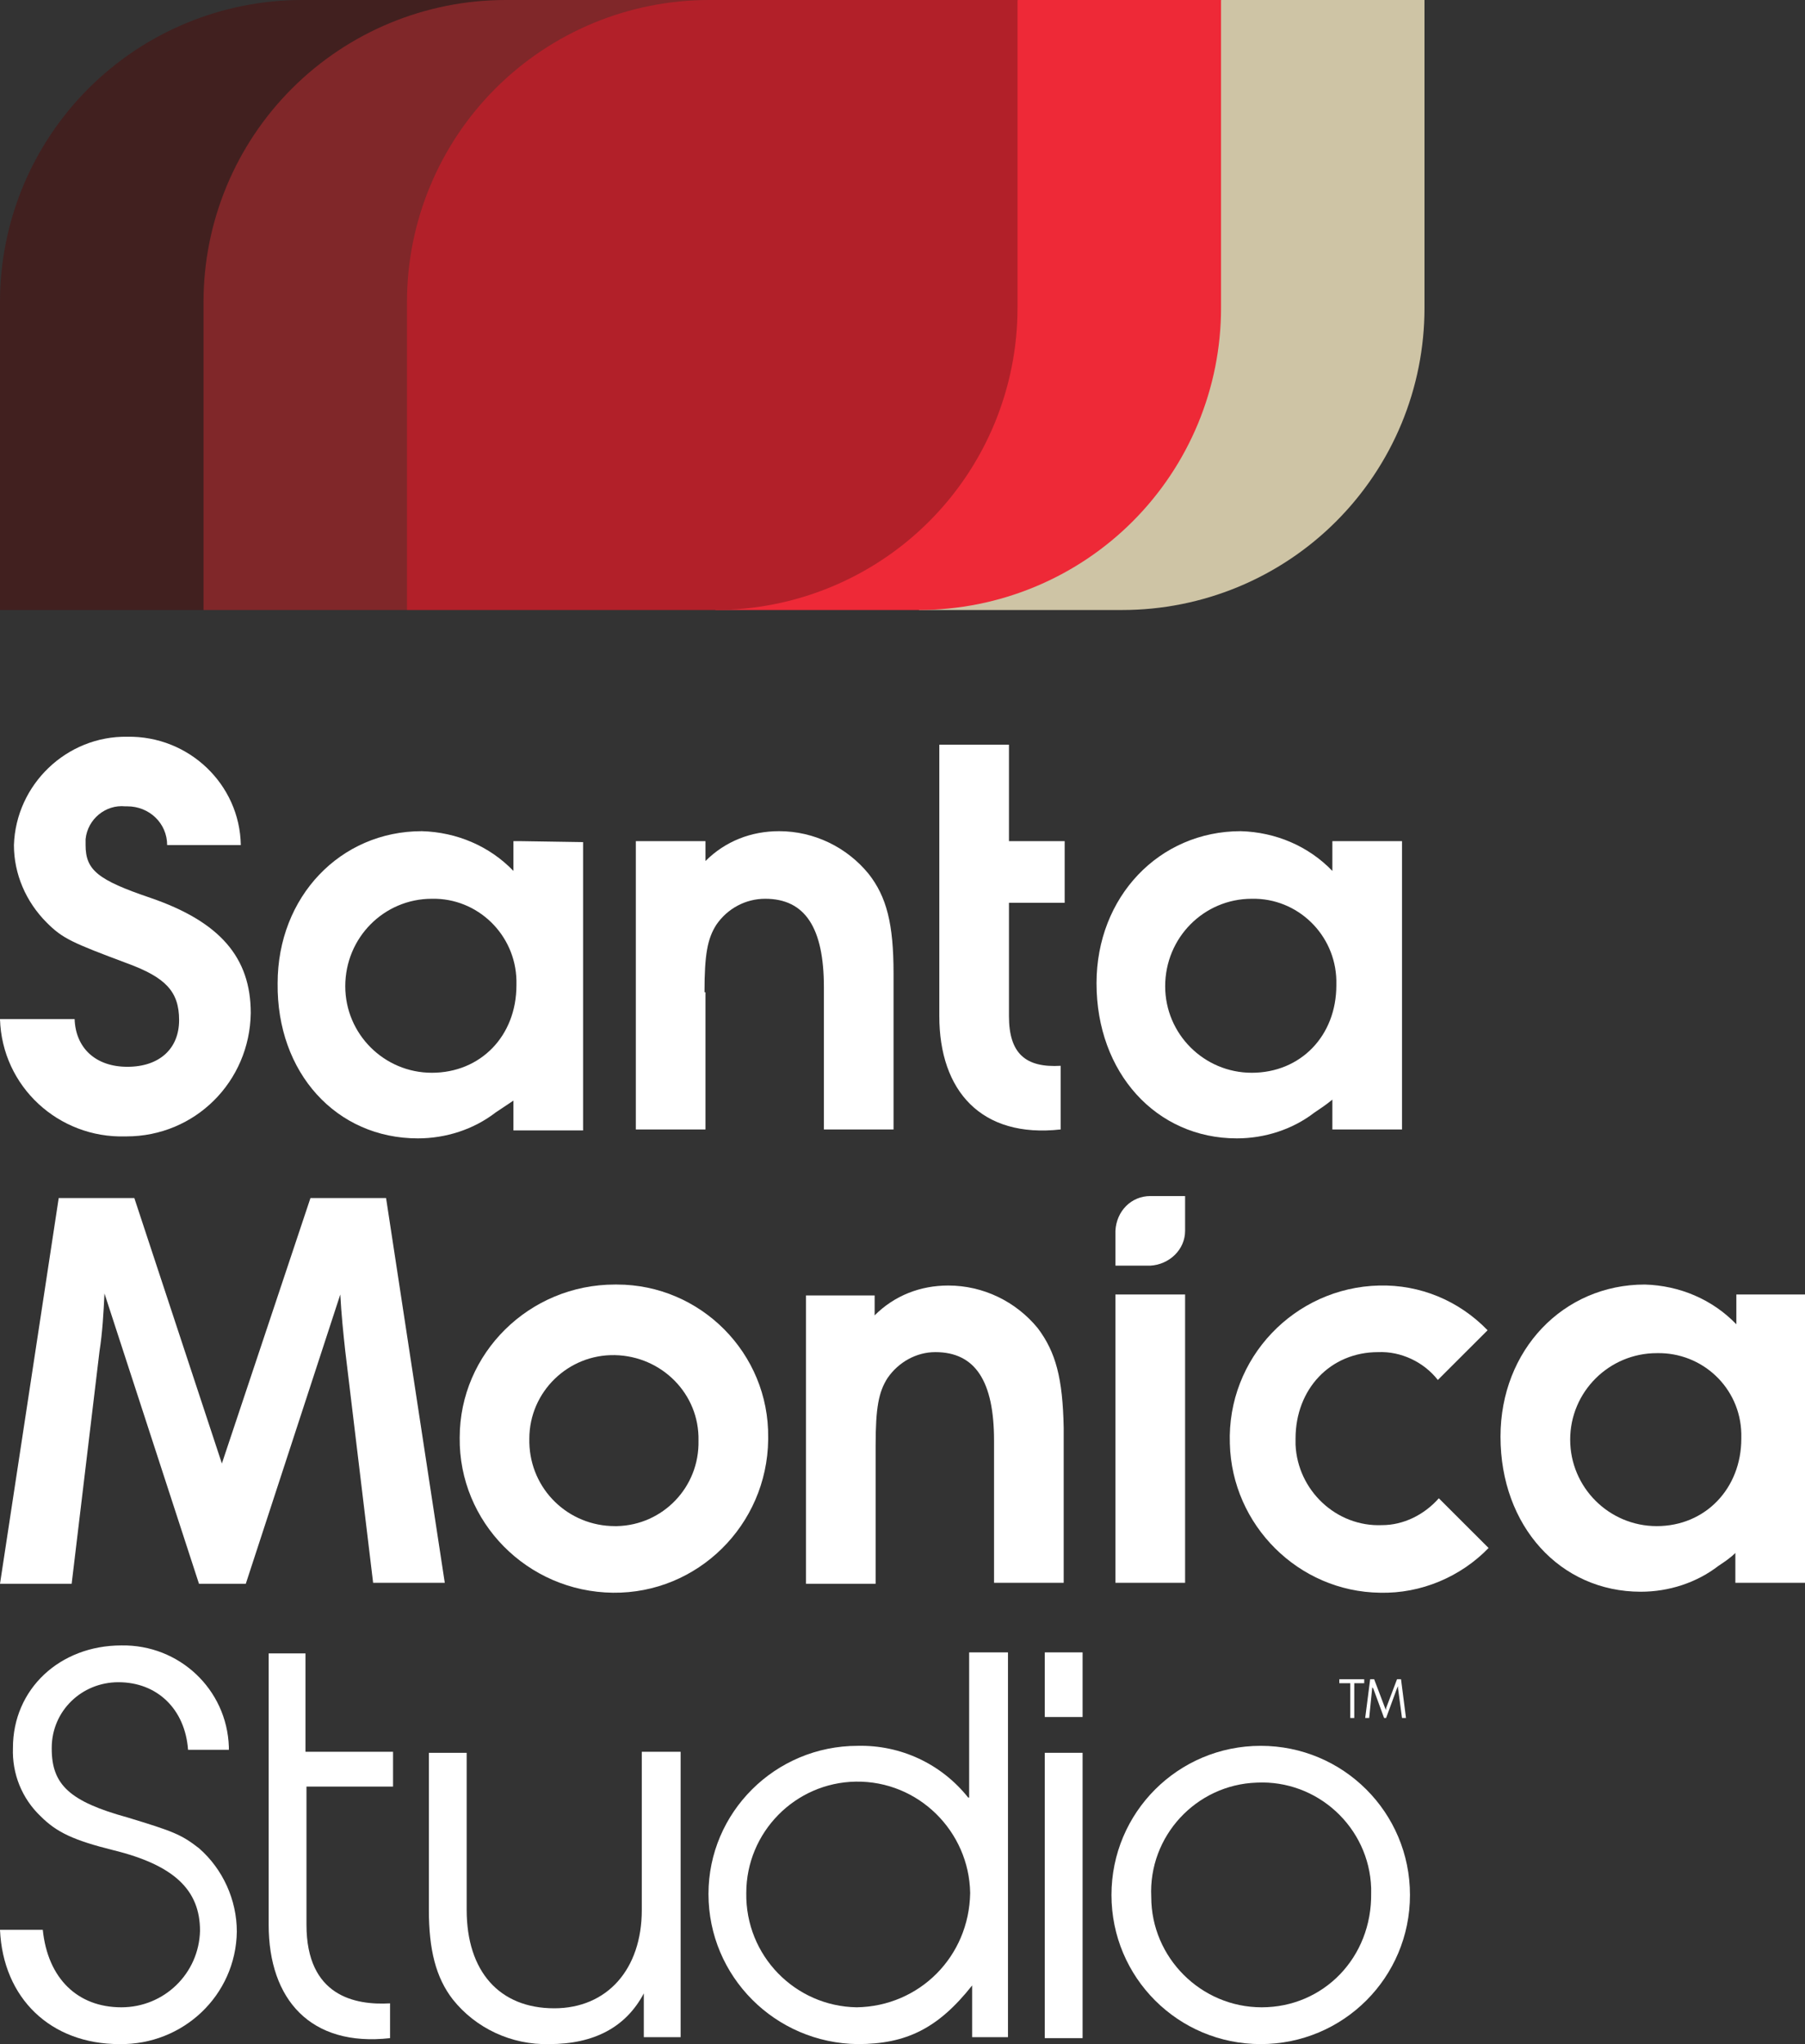 <svg width="53" height="60" viewBox="0 0 53 60" fill="none" xmlns="http://www.w3.org/2000/svg">
<rect x="0" y="0" width="53" height="60" fill="#333333" stroke="none"/>
<g clip-path="url(#clip0_36_294)">
<path d="M26.98 17.905H32.954C34.119 17.905 35.273 17.675 36.35 17.23C37.426 16.785 38.404 16.132 39.228 15.309C40.052 14.486 40.706 13.509 41.152 12.434C41.598 11.358 41.827 10.206 41.827 9.042V0H35.853" fill="#CEC4A5"/>
<path d="M14.849 0H8.873C6.52 0 4.263 0.934 2.599 2.596C0.935 4.258 0 6.512 0 8.862L0 17.905H5.976" fill="#41201F"/>
<path d="M21.004 17.905H26.98C28.145 17.905 29.299 17.675 30.375 17.23C31.452 16.785 32.43 16.132 33.254 15.309C34.078 14.486 34.731 13.509 35.177 12.434C35.623 11.358 35.853 10.206 35.853 9.042V0H29.877" fill="#EE2937"/>
<path d="M20.825 0H14.849C12.496 0 10.239 0.934 8.575 2.596C6.911 4.258 5.976 6.512 5.976 8.862V17.905H11.95" fill="#802729"/>
<path d="M11.95 8.862V17.905H21.004C22.169 17.905 23.323 17.675 24.399 17.23C25.476 16.785 26.454 16.132 27.278 15.309C28.102 14.486 28.755 13.509 29.201 12.434C29.647 11.358 29.877 10.206 29.877 9.042V9.31055e-08H20.825C19.66 -0 18.506 0.229 17.429 0.674C16.352 1.12 15.374 1.772 14.55 2.595C13.726 3.418 13.072 4.395 12.626 5.471C12.18 6.546 11.95 7.698 11.95 8.862Z" fill="#B22029"/>
<path d="M3.74 31.313C2.805 31.313 2.22 30.759 2.191 29.912H0C0.058 31.897 1.724 33.414 3.681 33.356H3.711C5.727 33.356 7.333 31.751 7.363 29.737C7.363 28.103 6.457 27.053 4.412 26.352C2.863 25.827 2.513 25.535 2.513 24.806C2.513 24.747 2.513 24.689 2.513 24.631C2.571 24.047 3.097 23.609 3.681 23.668H3.74C4.383 23.668 4.908 24.164 4.908 24.806H7.071C7.041 23.026 5.551 21.596 3.74 21.625C1.958 21.596 0.467 23.026 0.409 24.806C0.409 25.652 0.76 26.469 1.373 27.082C1.841 27.549 2.104 27.666 3.74 28.278C4.85 28.687 5.259 29.095 5.259 29.942C5.259 30.788 4.675 31.313 3.74 31.313Z" fill="white"/>
<path d="M13.498 42.198C13.469 44.678 15.485 46.721 17.998 46.75C20.481 46.779 22.526 44.766 22.556 42.256C22.556 42.227 22.556 42.227 22.556 42.198C22.585 39.718 20.569 37.704 18.115 37.704C18.085 37.704 18.085 37.704 18.056 37.704C15.543 37.704 13.498 39.718 13.498 42.198L13.498 42.198ZM15.543 42.227C15.543 40.856 16.683 39.747 18.056 39.776C19.429 39.805 20.54 40.914 20.51 42.285C20.54 43.657 19.459 44.766 18.115 44.795C18.085 44.795 18.085 44.795 18.056 44.795C16.683 44.795 15.573 43.715 15.543 42.344C15.543 42.285 15.543 42.256 15.543 42.227H15.543Z" fill="white"/>
<path d="M5.843 54.25C5.318 53.842 5.084 53.754 3.74 53.345C2.045 52.879 1.519 52.382 1.519 51.332V51.303C1.519 50.223 2.396 49.377 3.477 49.377C4.616 49.377 5.434 50.165 5.522 51.361H6.72C6.72 51.332 6.72 51.303 6.72 51.273C6.662 49.581 5.259 48.268 3.564 48.297C1.753 48.297 0.38 49.581 0.38 51.303C0.351 52.061 0.643 52.791 1.198 53.316C1.665 53.783 2.162 54.017 3.331 54.308C5.113 54.746 5.873 55.476 5.873 56.672C5.843 57.927 4.821 58.919 3.564 58.919C2.279 58.919 1.402 58.073 1.256 56.643H0C0.088 58.657 1.49 59.999 3.506 59.999C5.376 60.028 6.924 58.569 6.954 56.701C6.954 55.767 6.545 54.863 5.843 54.25V54.25Z" fill="white"/>
<path d="M18.845 56.059C18.845 57.81 17.823 58.948 16.274 58.948C14.667 58.948 13.703 57.869 13.703 56.059V51.449H12.593V56.059C12.593 57.227 12.797 58.044 13.294 58.686C13.966 59.532 15.018 60.028 16.128 59.999C17.443 59.999 18.378 59.503 18.904 58.511V59.795H19.985V51.419H18.845V56.059Z" fill="white"/>
<path d="M28.428 52.762C27.639 51.77 26.442 51.215 25.185 51.244C22.76 51.244 20.803 53.2 20.803 55.592C20.803 58.014 22.76 59.97 25.185 59.999C26.617 59.999 27.552 59.532 28.545 58.277V59.795H29.597V48.501H28.457V52.762H28.428ZM25.156 58.919C23.345 58.89 21.884 57.402 21.913 55.563C21.913 53.783 23.345 52.324 25.127 52.295C26.967 52.266 28.457 53.754 28.487 55.563C28.457 57.431 26.997 58.89 25.156 58.919Z" fill="white"/>
<path d="M30.678 48.501H31.788V50.398H30.678V48.501Z" fill="white"/>
<path d="M30.678 51.449H31.788V59.824H30.678V51.449Z" fill="white"/>
<path d="M37.018 51.244C34.593 51.244 32.636 53.2 32.636 55.622C32.636 58.044 34.593 59.999 37.018 59.999C39.443 59.999 41.401 58.044 41.401 55.622C41.401 53.2 39.443 51.244 37.018 51.244ZM40.261 55.563C40.29 57.46 38.859 58.919 37.047 58.919C35.265 58.919 33.804 57.46 33.804 55.68C33.717 53.9 35.119 52.383 36.901 52.324C38.684 52.237 40.203 53.637 40.261 55.417V55.563Z" fill="white"/>
<path d="M10.138 39.659L10.956 46.459H13.06L11.336 35.165H9.116L6.515 42.957L3.944 35.165H1.724L0 46.488H2.104L2.922 39.659C3.009 39.105 3.039 38.55 3.068 37.967L5.843 46.488H7.217L9.992 37.996C10.021 38.55 10.08 39.134 10.138 39.659Z" fill="white"/>
<path d="M40.583 44.766C39.239 44.824 38.099 43.745 38.041 42.402C38.041 42.344 38.041 42.286 38.041 42.227C38.041 40.768 39.063 39.688 40.466 39.688C41.138 39.659 41.81 39.98 42.219 40.505L43.68 39.046C42.832 38.171 41.693 37.704 40.495 37.733C38.011 37.792 36.025 39.864 36.112 42.373C36.171 44.766 38.128 46.721 40.524 46.75C41.722 46.78 42.891 46.283 43.709 45.437L42.248 43.978C41.81 44.474 41.196 44.766 40.583 44.766Z" fill="white"/>
<path d="M32.752 37.996H34.798V46.459H32.752V37.996Z" fill="white"/>
<path d="M12.271 33.414C13.089 33.414 13.907 33.152 14.55 32.656C14.725 32.539 14.901 32.422 15.076 32.305V33.181H17.121V24.718L15.251 24.689H15.076V25.564C14.375 24.835 13.411 24.426 12.388 24.397C9.992 24.397 8.152 26.323 8.152 28.862C8.122 31.488 9.875 33.414 12.271 33.414V33.414ZM12.68 26.381C14.024 26.352 15.134 27.432 15.164 28.774V28.92C15.164 30.409 14.112 31.488 12.68 31.488C11.278 31.488 10.138 30.35 10.138 28.949C10.138 27.52 11.278 26.381 12.68 26.381Z" fill="white"/>
<path d="M36.317 33.414C37.135 33.414 37.953 33.152 38.596 32.656C38.771 32.539 38.947 32.422 39.122 32.276V33.152H41.167V24.689H39.297H39.122V25.564C38.421 24.835 37.456 24.426 36.434 24.397C34.038 24.397 32.197 26.323 32.197 28.862C32.197 31.488 33.95 33.414 36.317 33.414ZM36.755 26.381C38.099 26.352 39.209 27.432 39.239 28.774V28.92C39.239 30.409 38.187 31.488 36.755 31.488C35.353 31.488 34.213 30.35 34.213 28.949C34.213 27.52 35.353 26.381 36.755 26.381Z" fill="white"/>
<path d="M51.159 37.996H50.984V38.871C50.283 38.142 49.319 37.733 48.296 37.704C45.9 37.704 44.059 39.63 44.059 42.169C44.059 44.795 45.812 46.721 48.179 46.721C48.997 46.721 49.815 46.459 50.458 45.962C50.633 45.846 50.809 45.729 50.955 45.583V46.459H53V37.996H51.159ZM51.13 42.227C51.13 43.686 50.078 44.795 48.647 44.795C47.244 44.795 46.105 43.657 46.105 42.256C46.105 40.856 47.244 39.718 48.647 39.718C49.99 39.688 51.101 40.739 51.13 42.081V42.227Z" fill="white"/>
<path d="M20.686 29.125C20.686 28.016 20.773 27.549 21.036 27.14C21.358 26.673 21.884 26.381 22.468 26.381C23.637 26.381 24.192 27.228 24.192 28.979V33.152H26.237V28.57C26.237 27.111 26.032 26.323 25.507 25.652C24.864 24.864 23.9 24.397 22.877 24.397C22.059 24.397 21.299 24.689 20.715 25.273V24.689H18.67V33.152H20.715V29.125H20.686Z" fill="white"/>
<path d="M31.233 46.488V41.906C31.204 40.447 30.999 39.688 30.474 38.988C29.831 38.2 28.866 37.733 27.844 37.733C27.026 37.733 26.266 38.025 25.682 38.609V38.025H23.666V46.488H25.711V42.431C25.711 41.322 25.799 40.856 26.062 40.447C26.383 39.98 26.909 39.688 27.464 39.688C28.633 39.688 29.188 40.535 29.188 42.285V46.459H31.233V46.488Z" fill="white"/>
<path d="M31.145 33.152V31.284C30.123 31.343 29.626 30.934 29.626 29.825V26.498H31.262V24.689H29.626V21.858H27.581V29.825C27.581 32.014 28.808 33.414 31.145 33.152Z" fill="white"/>
<path d="M8.999 48.531H7.889V56.497C7.889 58.686 9.116 60.087 11.453 59.824V58.803C10.431 58.861 8.999 58.598 8.999 56.497V52.441H11.541V51.419H8.97V48.531H8.999Z" fill="white"/>
<path d="M39.765 50.427V49.406H40.057V49.289H39.326V49.406H39.648V50.427H39.765Z" fill="white"/>
<path d="M41.167 50.427H41.284L41.138 49.289H41.021L40.7 50.136V50.194L40.67 50.136L40.349 49.289H40.232L40.086 50.427H40.203L40.291 49.552C40.291 49.523 40.291 49.493 40.291 49.493C40.291 49.523 40.291 49.552 40.32 49.552L40.641 50.427H40.7L41.021 49.552L41.05 49.493V49.552L41.167 50.427Z" fill="white"/>
<path d="M34.798 36.128V35.107H33.775C33.22 35.107 32.782 35.544 32.752 36.128V37.15H33.775C34.33 37.12 34.798 36.683 34.798 36.128Z" fill="white"/>
</g>
<defs>
<clipPath id="clip0_36_294">
<rect width="53" height="60" fill="white"/>
</clipPath>
</defs>
</svg>
